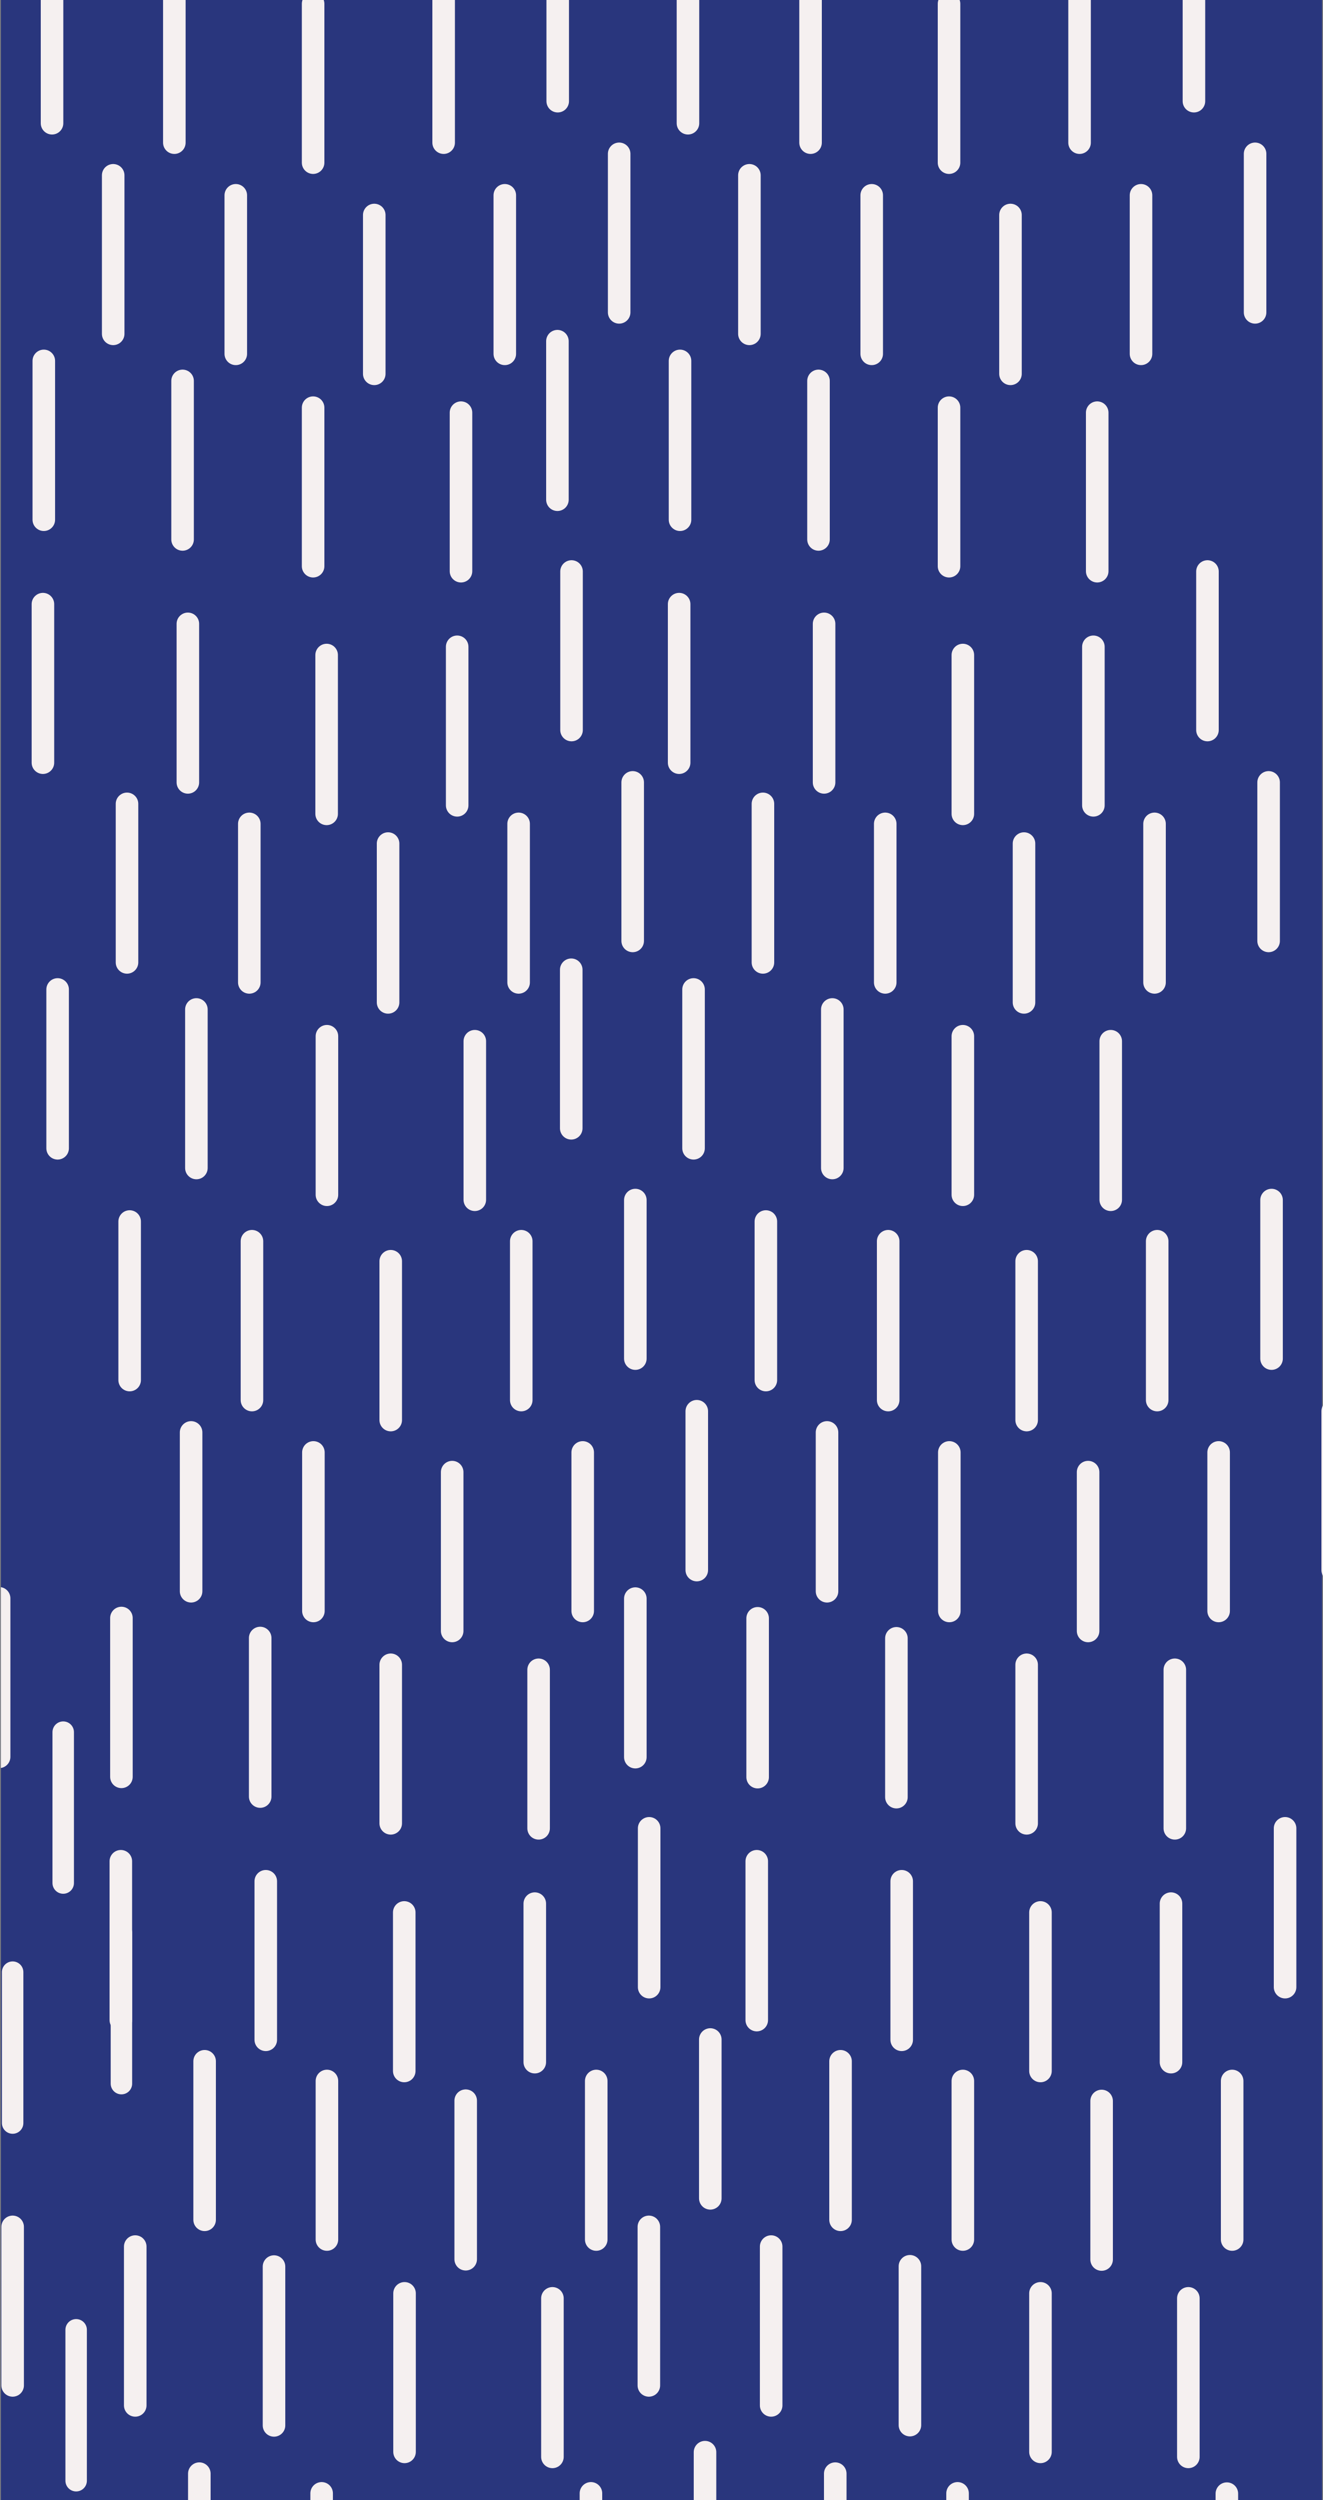 <?xml version="1.0" encoding="utf-8"?>
<!-- Generator: Adobe Illustrator 23.0.0, SVG Export Plug-In . SVG Version: 6.00 Build 0)  -->
<svg version="1.1" id="Layer_1" xmlns="http://www.w3.org/2000/svg" xmlns:xlink="http://www.w3.org/1999/xlink" x="0px" y="0px"
	 viewBox="0 0 450 850" style="enable-background:new 0 0 450 850;" xml:space="preserve">
<rect x="0" y="0" width="450" height="850" fill="#808080" stroke="none"/>
<style type="text/css">
	.st0{clip-path:url(#SVGID_2_);}
	.st1{fill:#29367D;}
	.st2{fill:none;stroke:#F5F0F0;stroke-width:7.67;stroke-linecap:round;stroke-linejoin:round;}
	.st3{fill:none;stroke:#F5F0F0;stroke-width:7.3;stroke-linecap:round;stroke-linejoin:round;}
</style>
<title>pattern6</title>
<g>
	<defs>
		<rect id="SVGID_1_" x="0.3" y="-1.9" width="449.7" height="851.9"/>
	</defs>
	<clipPath id="SVGID_2_">
		<use xlink:href="#SVGID_1_"  style="overflow:visible;"/>
	</clipPath>
	<g class="st0">
		<rect x="0.3" y="-1.9" class="st1" width="449.4" height="851.9"/>
		<path class="st2" d="M231,205.4v53.9 M280.3,212.1v53.9 M327.5,222.7v54 M371.9,219.9v53.9 M410.7,194.3v53.9 M259.5,273.3v53.9
			 M301.1,280.1V334 M348.3,286.8v54 M392.7,280.1V334 M431.5,266v53.9 M194.3,329.7v53.9 M235.9,336.4v54 M283.1,343.2v53.9
			 M327.5,352.3v53.9 M377.8,354v53.9 M234-12.1v54 M275.7-5.4v53.9 M322.8,1.3v54 M367.2-5.4v53.9 M406.1-19.5v53.9 M254.9,59.6
			v53.9 M296.5,66.4v53.9 M343.7,73.1v54 M388.1,66.4v53.9 M426.9,52.3v53.9 M189.6,116v53.9 M231.3,122.7v54 M278.4,129.5v53.9
			 M322.8,138.6v53.9 M373.2,140.3v53.9 M14.6,205.4v53.9 M63.9,212.1v53.9 M111.1,222.7v54 M155.5,219.9v53.9 M194.4,194.3v53.9
			 M43.2,273.3v53.9 M84.8,280.1V334 M132,286.8v54 M176.4,280.1V334 M215.2,266v53.9 M-22,329.7v53.9 M19.6,336.4v54 M66.8,343.2
			v53.9 M111.2,352.3v53.9 M161.5,354v53.9 M17.7-12.1v54 M59.3-5.4v53.9 M106.5,1.3v54 M150.9-5.4v53.9 M189.7-19.5v53.9
			 M38.5,59.6v53.9 M80.2,66.4v53.9 M127.3,73.1v54 M171.7,66.4v53.9 M210.6,52.3v53.9 M-26.7,116v53.9 M14.9,122.7v54 M62.1,129.5
			v53.9 M106.5,138.6v53.9 M156.8,140.3v53.9"/>
		<path class="st2" d="M257.4,632.8v54 M306.7,639.6v53.9 M353.9,650.2v53.9 M398.3,647.2v53.9 M437.1,621.6v54 M285.9,700.8v53.9
			 M327.5,707.5v53.9 M374.7,714.3v53.9 M419.1,707.5v53.9 M457.9,693.5v54 M220.7,757.1V811 M262.3,763.8v54 M309.5,770.5v54
			 M353.9,779.7v53.9 M404.2,781.4v53.9 M260.5,415.3v53.9 M302.1,422v54 M349.2,428.8v54 M393.6,422v54 M432.5,408v53.9 M281.3,487
			v54 M322.9,493.8v53.9 M370.1,500.5v54 M414.5,493.8v53.9 M453.3,479.8v54 M216.1,543.5v53.9 M257.7,550.2v54 M304.9,557V611
			 M349.2,566v53.9 M399.6,567.7v53.9 M41.1,632.8v54 M90.4,639.6v53.9 M137.5,650.2v53.9 M181.9,647.2v53.9 M220.8,621.6v54
			 M69.6,700.8v53.9 M111.2,707.5v53.9 M158.4,714.2v53.9 M202.8,707.5v53.9 M241.6,693.4v54 M4.3,757.1V811 M46,763.8v54
			 M93.2,770.6v54 M137.6,779.7v53.9 M187.9,781.4v53.9 M44.1,415.3v53.9 M85.7,422v54 M132.9,428.8v54 M177.3,422v54 M216.1,408
			v53.9 M65,487v54 M106.6,493.8v53.9 M153.8,500.5v54 M198.2,493.8v53.9 M237,479.8v54 M-0.3,543.4v53.9 M41.3,550.1v54
			 M88.5,556.9v53.9 M132.9,566v53.9 M183.2,567.7v53.9"/>
		<path class="st2" d="M281.1,1058.6v53.9 M330.4,1065.3v53.9 M377.5,1075.9v53.9 M421.9,1073v53.9 M460.8,1047.4v54 M309.6,1126.5
			v53.9 M351.2,1133.3v53.9 M398.4,1140v53.9 M442.8,1133.2v53.9 M481.6,1119.2v53.9 M244.4,1182.9v54 M286,1189.7v53.9
			 M333.1,1196.4v54 M377.5,1205.6v54 M427.9,1207.3v53.9 M284.1,841v53.9 M325.7,847.7v54 M372.9,854.5v53.9 M417.3,847.8v54
			 M456.1,833.8v54 M305,912.8v53.9 M346.6,919.5v53.9 M393.8,926.2v53.9 M438.2,919.5v53.9 M477,905.4v54 M239.8,969.2v54
			 M281.4,975.9v53.9 M328.6,982.7v54 M372.9,991.8v53.9 M423.3,993.5v53.9 M64.7,1058.6v53.9 M114,1065.3v53.9 M161.2,1075.9v53.9
			 M205.6,1073v53.9 M244.4,1047.4v54 M93.2,1126.5v53.9 M134.9,1133.3v53.9 M182,1140v53.9 M226.4,1133.2v53.9 M265.2,1119.2v53.9
			 M28,1182.8v54 M69.6,1189.6v53.9 M116.8,1196.4v54 M161.2,1205.5v54 M211.6,1207.3v53.9 M67.8,841v53.9 M109.4,847.7v54
			 M156.6,854.5v53.9 M201,847.7v54 M239.8,833.7v54 M88.6,912.8v53.9 M130.2,919.5v53.9 M177.4,926.2v53.9 M221.8,919.5v53.9
			 M260.7,905.4v54 M23.4,969.1v54 M65,975.9v53.9 M112.2,982.6v54 M156.6,991.7v53.9 M206.9,993.4v53.9"/>
		<path class="st3" d="M-145.1,802.8v51.3 M-98.2,809.2v51.3 M-53.3,819.3v51.3 M-11.1,816.5v51.3 M25.9,792.1v51.3 M-118,867.4
			v51.3 M-78.4,873.8v51.3 M-33.5,880.2v51.3 M8.7,873.8v51.3 M45.7,860.4v51.3 M-180,921v51.3 M-140.4,927.4v51.3 M-95.5,933.8
			v51.3 M-53.3,942.5v51.3 M-5.4,944.1v51.3 M-142.2,595.8v51.3 M-102.6,602.2v51.3 M-57.7,608.7V660 M-15.5,602.3v51.3 M21.5,588.9
			v51.3 M-122.3,664.1v51.3 M-82.8,670.5v51.3 M-37.9,676.9v51.3 M4.3,670.5v51.3 M41.3,657.1v51.3 M-184.4,717.7V769 M-144.8,724.1
			v51.3 M-99.9,730.5v51.3 M-57.7,739.2v51.3 M-9.8,740.8v51.3 M-350.9,802.8v51.3 M-304,809.2v51.3 M-259.1,819.3v51.3
			 M-216.9,816.5v51.3 M-180,792.1v51.3 M-323.8,867.4v51.3 M-284.2,873.8v51.3 M-239.3,880.2v51.3 M-197.1,873.8v51.3
			 M-160.1,860.4v51.3 M-385.9,921v51.3 M-346.3,927.4v51.3 M-301.4,933.8v51.3 M-259.2,942.5v51.3 M-211.3,944.1v51.3 M-348,595.8
			v51.3 M-308.4,602.2v51.3 M-263.5,608.7V660 M-221.3,602.3v51.3 M-184.3,588.9v51.3 M-328.2,664.1v51.3 M-288.6,670.5v51.3
			 M-243.7,677v51.3 M-201.5,670.5v51.3 M-164.5,657.1v51.3 M-390.2,717.7V769 M-350.6,724.1v51.3 M-305.7,730.5v51.3 M-263.5,739.2
			v51.3 M-215.6,740.8v51.3"/>
	</g>
</g>
</svg>
